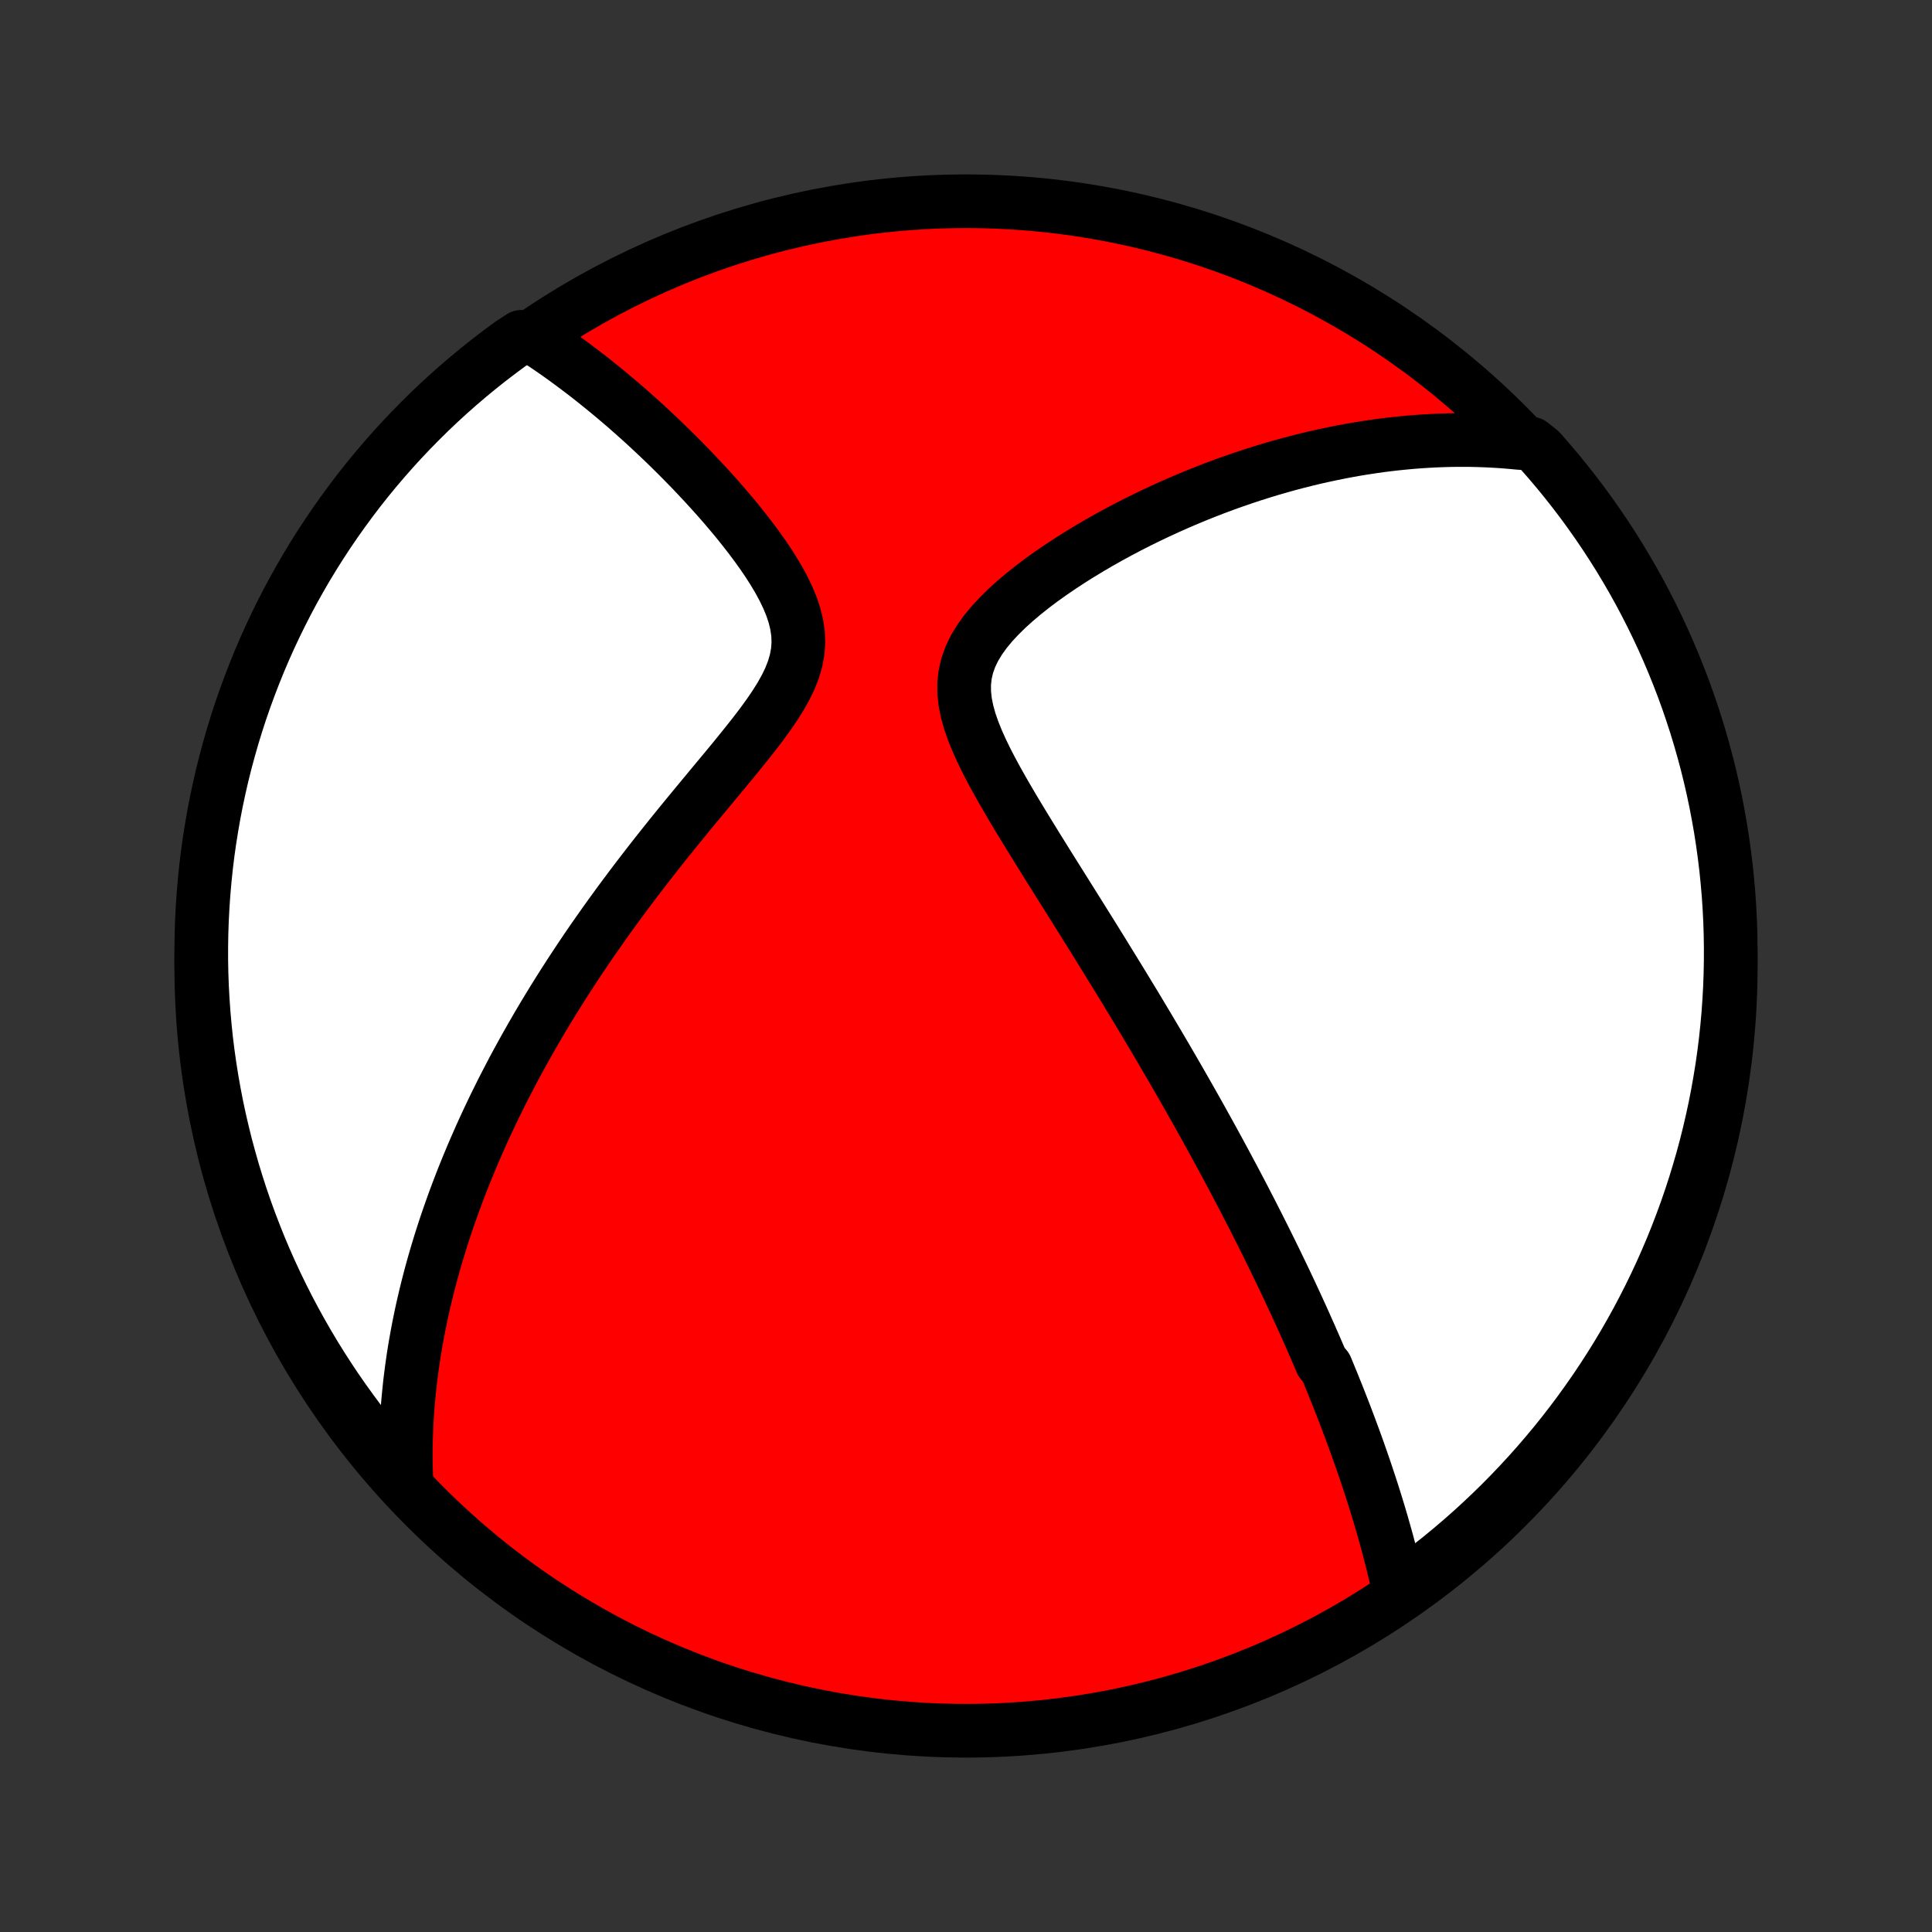 <?xml version="1.0" encoding="utf-8" standalone="no"?>
<!DOCTYPE svg PUBLIC "-//W3C//DTD SVG 1.1//EN"
  "http://www.w3.org/Graphics/SVG/1.1/DTD/svg11.dtd">
<!-- Created with matplotlib (http://matplotlib.org/) -->
<svg height="72pt" version="1.1" viewBox="0 0 72 72" width="72pt" xmlns="http://www.w3.org/2000/svg" xmlns:xlink="http://www.w3.org/1999/xlink">
 <rect x="0" y="0" width="72" height="72" fill="#333333" stroke="none"/>
 <defs>
  <style type="text/css">
*{stroke-linecap:butt;stroke-linejoin:round;}
  </style>
 </defs>
 <g id="figure_1">
  <g id="patch_1">
   <path d="
M0 72
L72 72
L72 0
L0 0
z
" style="fill:none;"/>
  </g>
  <g id="axes_1">
   <g id="PatchCollection_1">
    <defs>
     <path d="
M36 -7.5
C43.558 -7.5 50.808 -10.503 56.153 -15.848
C61.497 -21.192 64.5 -28.442 64.5 -36
C64.5 -43.558 61.497 -50.808 56.153 -56.153
C50.808 -61.497 43.558 -64.5 36 -64.5
C28.442 -64.5 21.192 -61.497 15.848 -56.153
C10.503 -50.808 7.5 -43.558 7.5 -36
C7.5 -28.442 10.503 -21.192 15.848 -15.848
C21.192 -10.503 28.442 -7.5 36 -7.5
z
" id="C0_0_a811fe30f3"/>
     <path d="
M52.132 -12.735
L52.081 -12.966
L52.029 -13.196
L51.976 -13.424
L51.921 -13.651
L51.865 -13.876
L51.807 -14.101
L51.749 -14.324
L51.69 -14.546
L51.629 -14.766
L51.567 -14.985
L51.505 -15.204
L51.441 -15.421
L51.377 -15.637
L51.311 -15.852
L51.245 -16.066
L51.178 -16.279
L51.11 -16.492
L51.041 -16.703
L50.971 -16.914
L50.901 -17.124
L50.83 -17.333
L50.758 -17.542
L50.685 -17.75
L50.612 -17.958
L50.538 -18.165
L50.463 -18.371
L50.387 -18.577
L50.311 -18.783
L50.233 -18.988
L50.156 -19.194
L50.077 -19.399
L49.997 -19.603
L49.917 -19.808
L49.836 -20.013
L49.754 -20.217
L49.672 -20.422
L49.588 -20.627
L49.504 -20.831
L49.419 -21.037
L49.246 -21.242
L49.159 -21.448
L49.07 -21.654
L48.981 -21.86
L48.89 -22.067
L48.799 -22.274
L48.706 -22.482
L48.613 -22.691
L48.519 -22.9
L48.423 -23.11
L48.327 -23.321
L48.229 -23.532
L48.13 -23.745
L48.03 -23.958
L47.929 -24.173
L47.826 -24.389
L47.722 -24.605
L47.617 -24.823
L47.511 -25.043
L47.403 -25.263
L47.294 -25.485
L47.183 -25.709
L47.071 -25.933
L46.957 -26.16
L46.842 -26.388
L46.725 -26.618
L46.607 -26.85
L46.486 -27.083
L46.365 -27.319
L46.241 -27.556
L46.115 -27.795
L45.988 -28.037
L45.858 -28.28
L45.727 -28.526
L45.593 -28.774
L45.458 -29.025
L45.32 -29.278
L45.181 -29.533
L45.038 -29.791
L44.894 -30.052
L44.748 -30.315
L44.599 -30.581
L44.447 -30.85
L44.293 -31.122
L44.137 -31.396
L43.978 -31.674
L43.816 -31.954
L43.652 -32.238
L43.485 -32.525
L43.315 -32.815
L43.143 -33.108
L42.967 -33.404
L42.789 -33.704
L42.608 -34.007
L42.425 -34.313
L42.238 -34.623
L42.048 -34.935
L41.856 -35.252
L41.66 -35.571
L41.462 -35.894
L41.261 -36.22
L41.058 -36.55
L40.852 -36.882
L40.643 -37.218
L40.431 -37.557
L40.218 -37.898
L40.002 -38.243
L39.784 -38.591
L39.564 -38.941
L39.343 -39.294
L39.12 -39.649
L38.897 -40.007
L38.673 -40.367
L38.45 -40.728
L38.226 -41.092
L38.005 -41.456
L37.785 -41.822
L37.568 -42.19
L37.356 -42.557
L37.149 -42.925
L36.949 -43.293
L36.759 -43.66
L36.58 -44.027
L36.416 -44.392
L36.269 -44.756
L36.143 -45.117
L36.043 -45.475
L35.971 -45.83
L35.933 -46.18
L35.931 -46.525
L35.968 -46.865
L36.046 -47.198
L36.162 -47.524
L36.316 -47.844
L36.505 -48.156
L36.724 -48.461
L36.97 -48.758
L37.24 -49.048
L37.528 -49.331
L37.833 -49.607
L38.152 -49.876
L38.481 -50.138
L38.82 -50.393
L39.166 -50.64
L39.519 -50.881
L39.875 -51.115
L40.236 -51.342
L40.599 -51.562
L40.964 -51.776
L41.331 -51.983
L41.697 -52.182
L42.064 -52.376
L42.431 -52.562
L42.797 -52.742
L43.162 -52.915
L43.525 -53.082
L43.887 -53.243
L44.246 -53.397
L44.604 -53.545
L44.959 -53.687
L45.312 -53.823
L45.662 -53.953
L46.01 -54.077
L46.354 -54.195
L46.696 -54.308
L47.035 -54.415
L47.37 -54.517
L47.703 -54.613
L48.032 -54.705
L48.359 -54.791
L48.682 -54.872
L49.002 -54.949
L49.32 -55.02
L49.634 -55.087
L49.945 -55.15
L50.253 -55.208
L50.558 -55.262
L50.86 -55.311
L51.159 -55.356
L51.455 -55.398
L51.749 -55.435
L52.039 -55.468
L52.327 -55.497
L52.612 -55.523
L52.895 -55.545
L53.175 -55.563
L53.453 -55.578
L53.728 -55.589
L54.001 -55.597
L54.272 -55.601
L54.54 -55.602
L54.806 -55.6
L55.07 -55.594
L55.332 -55.585
L55.593 -55.573
L55.851 -55.558
L56.107 -55.54
L56.362 -55.518
L56.615 -55.494
L57.06 -55.466
L57.392 -55.203
L57.717 -54.832
L58.036 -54.456
L58.348 -54.074
L58.653 -53.687
L58.952 -53.294
L59.243 -52.896
L59.527 -52.493
L59.804 -52.085
L60.074 -51.672
L60.337 -51.254
L60.592 -50.831
L60.84 -50.404
L61.08 -49.973
L61.312 -49.537
L61.537 -49.097
L61.754 -48.654
L61.963 -48.206
L62.164 -47.755
L62.357 -47.3
L62.542 -46.842
L62.72 -46.38
L62.889 -45.915
L63.049 -45.447
L63.202 -44.977
L63.346 -44.503
L63.482 -44.027
L63.61 -43.549
L63.729 -43.068
L63.84 -42.585
L63.942 -42.1
L64.035 -41.613
L64.121 -41.125
L64.197 -40.635
L64.265 -40.143
L64.325 -39.65
L64.375 -39.157
L64.418 -38.662
L64.451 -38.166
L64.476 -37.67
L64.492 -37.173
L64.499 -36.676
L64.498 -36.178
L64.488 -35.681
L64.47 -35.184
L64.442 -34.687
L64.407 -34.19
L64.362 -33.694
L64.309 -33.199
L64.247 -32.704
L64.177 -32.21
L64.097 -31.718
L64.01 -31.227
L63.914 -30.737
L63.809 -30.249
L63.696 -29.763
L63.575 -29.279
L63.445 -28.796
L63.306 -28.316
L63.16 -27.838
L63.005 -27.363
L62.842 -26.89
L62.67 -26.42
L62.491 -25.953
L62.304 -25.489
L62.108 -25.029
L61.905 -24.571
L61.693 -24.117
L61.474 -23.667
L61.247 -23.221
L61.013 -22.778
L60.77 -22.339
L60.521 -21.905
L60.264 -21.475
L59.999 -21.049
L59.727 -20.628
L59.448 -20.211
L59.161 -19.8
L58.868 -19.393
L58.568 -18.991
L58.261 -18.595
L57.947 -18.203
L57.626 -17.818
L57.299 -17.437
L56.965 -17.063
L56.625 -16.694
L56.278 -16.331
L55.926 -15.974
L55.567 -15.623
L55.203 -15.279
L54.832 -14.94
L54.456 -14.608
L54.074 -14.283
L53.687 -13.964
L53.294 -13.652
L52.896 -13.347
z
" id="C0_1_0ca3ba406d"/>
     <path d="
M15.157 -16.585
L15.144 -16.837
L15.135 -17.087
L15.128 -17.335
L15.125 -17.583
L15.124 -17.828
L15.126 -18.073
L15.13 -18.317
L15.137 -18.56
L15.147 -18.801
L15.159 -19.042
L15.173 -19.282
L15.19 -19.521
L15.209 -19.759
L15.231 -19.997
L15.255 -20.234
L15.28 -20.471
L15.309 -20.707
L15.339 -20.942
L15.372 -21.178
L15.406 -21.413
L15.443 -21.648
L15.482 -21.882
L15.524 -22.117
L15.567 -22.352
L15.612 -22.586
L15.66 -22.821
L15.709 -23.056
L15.761 -23.291
L15.815 -23.526
L15.871 -23.762
L15.929 -23.998
L15.99 -24.235
L16.052 -24.472
L16.117 -24.71
L16.184 -24.948
L16.253 -25.187
L16.325 -25.427
L16.398 -25.668
L16.475 -25.909
L16.553 -26.152
L16.634 -26.395
L16.718 -26.64
L16.804 -26.886
L16.892 -27.133
L16.983 -27.381
L17.077 -27.631
L17.173 -27.881
L17.272 -28.134
L17.374 -28.388
L17.479 -28.643
L17.586 -28.9
L17.697 -29.159
L17.811 -29.419
L17.927 -29.682
L18.047 -29.946
L18.17 -30.212
L18.297 -30.48
L18.426 -30.75
L18.56 -31.022
L18.696 -31.296
L18.837 -31.572
L18.981 -31.85
L19.128 -32.131
L19.28 -32.414
L19.436 -32.699
L19.595 -32.986
L19.759 -33.276
L19.927 -33.568
L20.099 -33.863
L20.275 -34.16
L20.456 -34.459
L20.641 -34.761
L20.831 -35.065
L21.025 -35.372
L21.224 -35.681
L21.428 -35.992
L21.636 -36.306
L21.849 -36.622
L22.067 -36.941
L22.291 -37.261
L22.518 -37.584
L22.751 -37.909
L22.988 -38.236
L23.231 -38.565
L23.478 -38.896
L23.73 -39.229
L23.986 -39.563
L24.246 -39.899
L24.511 -40.236
L24.78 -40.575
L25.052 -40.914
L25.328 -41.255
L25.607 -41.596
L25.889 -41.938
L26.172 -42.28
L26.456 -42.623
L26.741 -42.966
L27.026 -43.309
L27.309 -43.651
L27.588 -43.994
L27.863 -44.336
L28.132 -44.677
L28.391 -45.017
L28.638 -45.357
L28.871 -45.697
L29.084 -46.035
L29.275 -46.374
L29.439 -46.712
L29.571 -47.05
L29.669 -47.387
L29.731 -47.725
L29.754 -48.062
L29.74 -48.399
L29.689 -48.736
L29.607 -49.072
L29.495 -49.406
L29.357 -49.738
L29.198 -50.068
L29.021 -50.395
L28.828 -50.719
L28.623 -51.04
L28.408 -51.356
L28.184 -51.668
L27.954 -51.976
L27.718 -52.279
L27.479 -52.578
L27.235 -52.871
L26.99 -53.159
L26.743 -53.442
L26.494 -53.719
L26.245 -53.991
L25.996 -54.257
L25.748 -54.518
L25.499 -54.773
L25.252 -55.023
L25.005 -55.267
L24.76 -55.506
L24.516 -55.739
L24.274 -55.966
L24.034 -56.188
L23.795 -56.404
L23.558 -56.615
L23.324 -56.821
L23.091 -57.021
L22.86 -57.216
L22.632 -57.406
L22.405 -57.591
L22.181 -57.771
L21.959 -57.947
L21.739 -58.117
L21.521 -58.282
L21.306 -58.443
L21.092 -58.6
L20.881 -58.752
L20.671 -58.9
L20.464 -59.043
L20.258 -59.182
L20.055 -59.317
L19.429 -59.448
L19.026 -59.187
L18.63 -58.894
L18.238 -58.595
L17.852 -58.288
L17.471 -57.975
L17.096 -57.655
L16.726 -57.328
L16.363 -56.995
L16.005 -56.655
L15.654 -56.309
L15.309 -55.957
L14.97 -55.599
L14.637 -55.235
L14.312 -54.865
L13.992 -54.489
L13.679 -54.108
L13.373 -53.721
L13.075 -53.329
L12.783 -52.931
L12.498 -52.529
L12.22 -52.121
L11.949 -51.708
L11.686 -51.291
L11.43 -50.869
L11.182 -50.442
L10.941 -50.011
L10.708 -49.576
L10.483 -49.137
L10.265 -48.693
L10.055 -48.246
L9.853 -47.795
L9.659 -47.34
L9.474 -46.882
L9.296 -46.421
L9.126 -45.956
L8.964 -45.489
L8.811 -45.018
L8.666 -44.545
L8.53 -44.069
L8.401 -43.591
L8.281 -43.111
L8.17 -42.628
L8.067 -42.143
L7.972 -41.656
L7.887 -41.168
L7.809 -40.678
L7.74 -40.187
L7.68 -39.694
L7.629 -39.2
L7.586 -38.706
L7.552 -38.21
L7.526 -37.714
L7.509 -37.217
L7.501 -36.72
L7.501 -36.223
L7.51 -35.725
L7.528 -35.228
L7.555 -34.731
L7.59 -34.234
L7.634 -33.738
L7.686 -33.242
L7.747 -32.748
L7.817 -32.254
L7.895 -31.762
L7.982 -31.27
L8.077 -30.781
L8.181 -30.292
L8.294 -29.806
L8.414 -29.321
L8.544 -28.839
L8.681 -28.358
L8.827 -27.881
L8.981 -27.405
L9.143 -26.932
L9.314 -26.462
L9.493 -25.995
L9.679 -25.53
L9.874 -25.069
L10.077 -24.612
L10.288 -24.157
L10.506 -23.707
L10.732 -23.26
L10.966 -22.817
L11.208 -22.378
L11.457 -21.943
L11.713 -21.513
L11.977 -21.087
L12.249 -20.665
L12.527 -20.248
L12.813 -19.836
L13.106 -19.429
L13.405 -19.026
L13.712 -18.63
L14.025 -18.238
L14.345 -17.852
L14.672 -17.471
z
" id="C0_2_ffaac332e6"/>
    </defs>
    <g clip-path="url(#p1bffca34e9)">
     <use style="fill:#ff0000;stroke:#000000;stroke-width:2.0;" x="0.0" xlink:href="#C0_0_a811fe30f3" y="72.0"/>
    </g>
    <g clip-path="url(#p1bffca34e9)">
     <use style="fill:#ffffff;stroke:#000000;stroke-width:2.0;" x="0.0" xlink:href="#C0_1_0ca3ba406d" y="72.0"/>
    </g>
    <g clip-path="url(#p1bffca34e9)">
     <use style="fill:#ffffff;stroke:#000000;stroke-width:2.0;" x="0.0" xlink:href="#C0_2_ffaac332e6" y="72.0"/>
    </g>
   </g>
  </g>
 </g>
 <defs>
  <clipPath id="p1bffca34e9">
   <rect height="72.0" width="72.0" x="0.0" y="0.0"/>
  </clipPath>
 </defs>
</svg>

